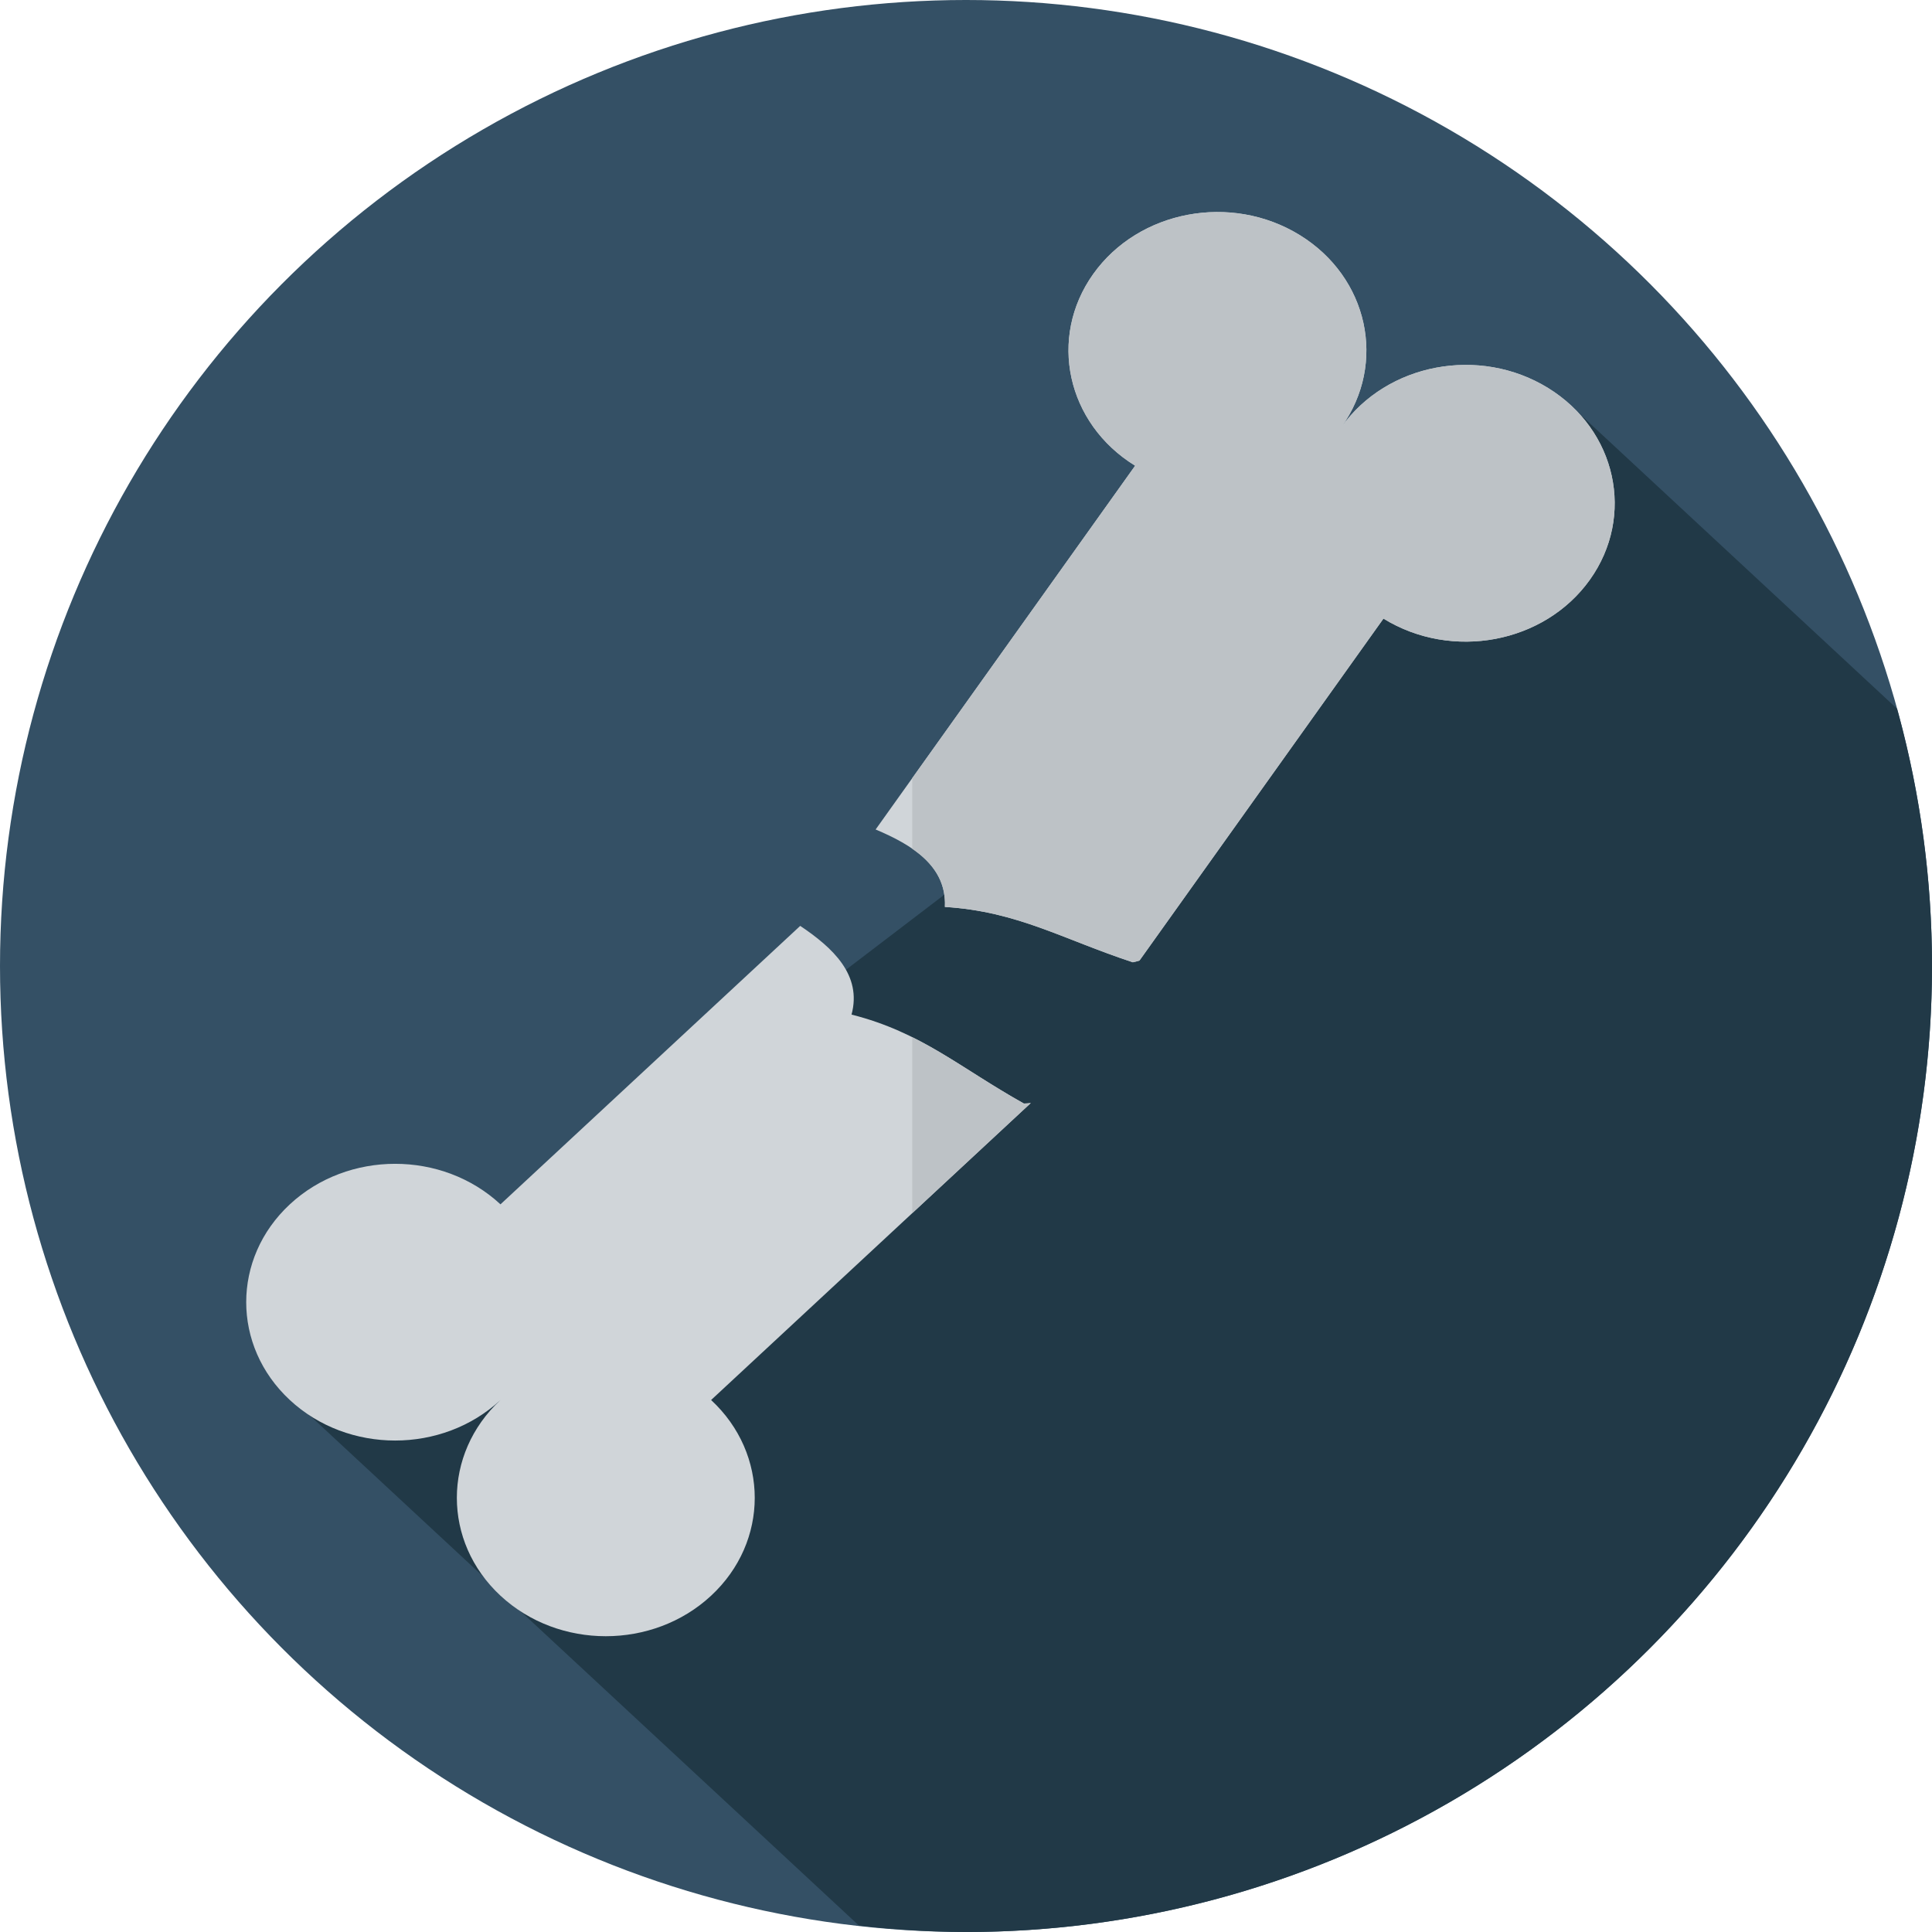<?xml version="1.0" encoding="UTF-8" standalone="no"?>
<!-- Generator: Adobe Illustrator 19.0.0, SVG Export Plug-In . SVG Version: 6.00 Build 0)  -->

<svg
   xmlns:dc="http://purl.org/dc/elements/1.1/"
   xmlns:cc="http://creativecommons.org/ns#"
   xmlns:rdf="http://www.w3.org/1999/02/22-rdf-syntax-ns#"
   xmlns:svg="http://www.w3.org/2000/svg"
   xmlns="http://www.w3.org/2000/svg"
   xmlns:sodipodi="http://sodipodi.sourceforge.net/DTD/sodipodi-0.dtd"
   xmlns:inkscape="http://www.inkscape.org/namespaces/inkscape"
   version="1.1"
   id="Layer_1"
   x="0px"
   y="0px"
   viewBox="0 0 297 297"
   style="enable-background:new 0 0 297 297;"
   xml:space="preserve"
   sodipodi:docname="logo.svg"
   inkscape:version="0.92.4 (5da689c313, 2019-01-14)"
   inkscape:export-filename="C:\Users\cpatterson\Downloads\logo.png"
   inkscape:export-xdpi="82.75"
   inkscape:export-ydpi="82.75"><defs
   id="defs55" /><sodipodi:namedview
   pagecolor="#ffffff"
   bordercolor="#666666"
   borderopacity="1"
   objecttolerance="10"
   gridtolerance="10"
   guidetolerance="10"
   inkscape:pageopacity="0"
   inkscape:pageshadow="2"
   inkscape:window-width="1920"
   inkscape:window-height="1017"
   id="namedview53"
   showgrid="false"
   inkscape:zoom="2.2475044"
   inkscape:cx="111.03229"
   inkscape:cy="140.34479"
   inkscape:window-x="1912"
   inkscape:window-y="-8"
   inkscape:window-maximized="1"
   inkscape:current-layer="g20" />
<g
   id="g20">
	<g
   id="g8">
		<g
   id="g6">
			<g
   id="g4">
				<circle
   style="fill:#345065;"
   cx="148.5"
   cy="148.5"
   r="148.5"
   id="circle2" />
			</g>
		</g>
	</g>
	<path
   style="fill:#213947;stroke-width:1.194"
   d="M 242.496 63.311 L 44.285 214.486 L 132.043 296.012 A 148.5 148.5 0 0 0 148.5 297 A 148.5 148.5 0 0 0 297 148.5 A 148.5 148.5 0 0 0 291.627 108.951 L 242.496 63.311 z "
   id="path10" />
	<path
   style="fill:#d0d5d9;stroke-width:1.194"
   d="m 145.254,139.421 c 11.163,0.687 18.103,4.961 28.891,8.509 0.321,-0.061 0.668,-0.158 1.024,-0.268 l 37.504,-52.565 c 10.541,6.489 24.749,3.813 31.735,-5.978 6.986,-9.791 4.104,-22.991 -6.435,-29.481 -10.541,-6.489 -24.749,-3.813 -31.735,5.978 6.986,-9.792 4.104,-22.991 -6.435,-29.481 -10.541,-6.489 -24.749,-3.813 -31.735,5.978 -6.986,9.792 -4.104,22.991 6.435,29.481 l -39.897,55.92 c 5.596,2.357 10.954,5.618 10.649,11.907 z"
   id="path12"
   inkscape:connector-curvature="0" />
	<path
   style="fill:#d0d5d9;stroke-width:1.194"
   d="m 109.317,215.219 49.142,-45.651 c -0.373,0.043 -0.734,0.074 -1.061,0.074 -9.812,-5.47 -15.7,-10.939 -26.494,-13.673 1.643,-6.107 -2.91,-10.293 -7.89,-13.635 l -46.078,42.805 c -8.941,-8.306 -23.439,-8.306 -32.381,0 -8.941,8.306 -8.941,21.774 0,30.081 8.941,8.306 23.439,8.306 32.381,0 -8.941,8.306 -8.941,21.774 0,30.081 8.941,8.306 23.439,8.306 32.381,0 8.943,-8.306 8.943,-21.774 0.001,-30.081 z"
   id="path14"
   inkscape:connector-curvature="0" />
	<path
   style="fill:#bdc2c6;stroke-width:1.194"
   d="m 237.971,59.637 c -10.54,-6.489 -24.749,-3.813 -31.735,5.978 6.986,-9.792 4.104,-22.991 -6.435,-29.481 -10.541,-6.489 -24.749,-3.814 -31.735,5.978 -6.986,9.792 -4.104,22.991 6.435,29.481 l -34.262,48.023 v 10.856 c 3.054,2.106 5.211,4.896 5.015,8.947 11.163,0.687 18.103,4.961 28.891,8.509 0.321,-0.06 0.668,-0.158 1.024,-0.268 l 37.504,-52.565 c 10.541,6.489 24.749,3.814 31.735,-5.978 6.986,-9.79 4.104,-22.989 -6.437,-29.48 z"
   id="path16"
   inkscape:connector-curvature="0" />
	<path
   style="fill:#bdc2c6;stroke-width:1.194"
   d="m 157.398,169.642 c -6.598,-3.677 -11.425,-7.351 -17.159,-10.198 v 27.048 l 18.218,-16.924 c -0.372,0.043 -0.732,0.074 -1.06,0.074 z"
   id="path18"
   inkscape:connector-curvature="0" />
</g>
<g
   id="g22">
</g>
<g
   id="g24">
</g>
<g
   id="g26">
</g>
<g
   id="g28">
</g>
<g
   id="g30">
</g>
<g
   id="g32">
</g>
<g
   id="g34">
</g>
<g
   id="g36">
</g>
<g
   id="g38">
</g>
<g
   id="g40">
</g>
<g
   id="g42">
</g>
<g
   id="g44">
</g>
<g
   id="g46">
</g>
<g
   id="g48">
</g>
<g
   id="g50">
</g>
</svg>